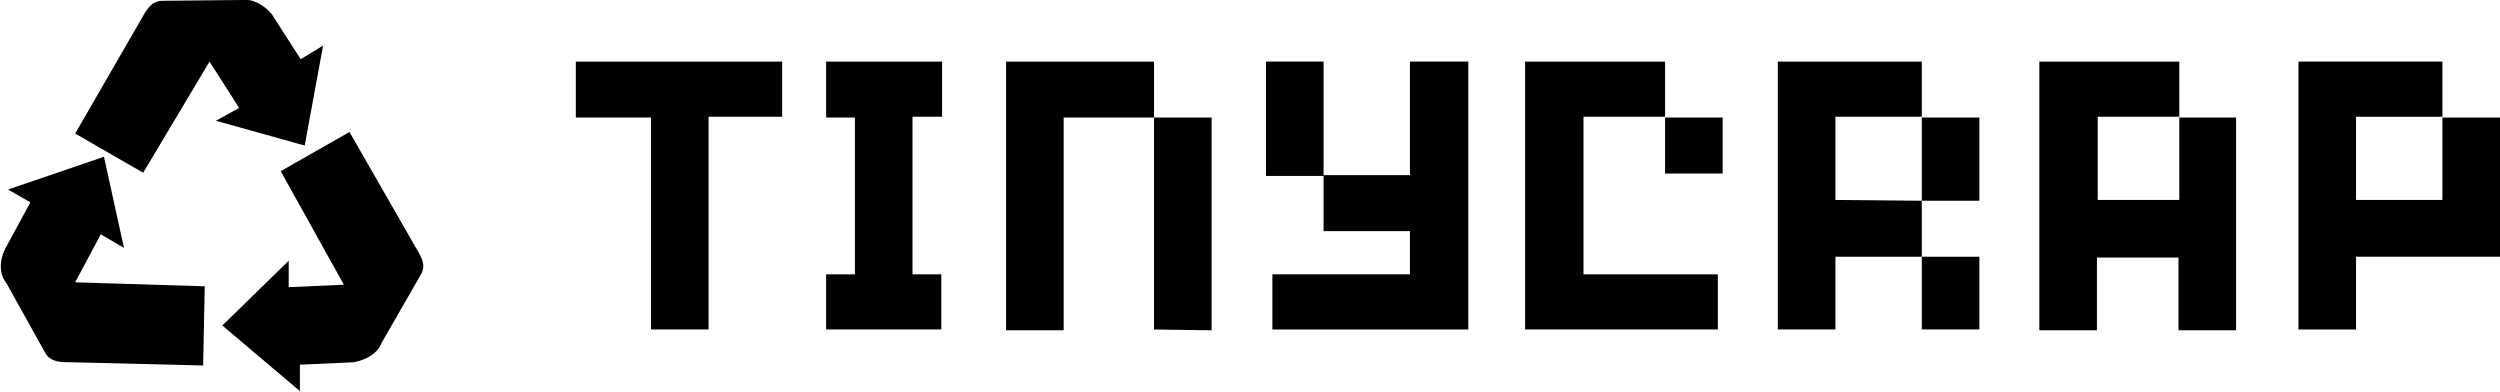 
<svg version="1.1" id="logo" xmlns="http://www.w3.org/2000/svg" xmlns:xlink="http://www.w3.org/1999/xlink" x="0px" y="0px" viewBox="0 0 312.6 49" style="enable-background:new 0 0 312.6 49;" xml:space="preserve">
	<g>
		<path d="M29.9,13.5l-3.7-5.8l-8.3,13.9l-8.5-4.9l8.2-14.2c0.7-1.2,1.2-2.3,2.6-2.4L30.2,0c1.4-0.2,2.8,0.6,3.8,1.8l3.6,5.6l2.8-1.7 l-2.3,12.5L27,15.1L29.9,13.5z"/>
		<path d="M12.6,29.3l-3.2,6l16.2,0.5l-0.2,9.9L9,45.3c-1.4,0-2.6,0-3.3-1.1l-4.9-8.8c-0.9-1.1-0.9-2.7-0.2-4.2l3.2-5.9l-2.8-1.6 l12-4.1L15.5,31L12.6,29.3z"/>
		<path d="M36.2,35.9l6.8-0.3l-7.9-14.2l8.6-4.9l8.2,14.3c0.7,1.2,1.4,2.2,0.8,3.4l-5,8.7c-0.5,1.3-1.9,2.1-3.5,2.4l-6.7,0.3l0,3.3 l-9.7-8.2l8.3-8.1V35.9z"/>
	</g>
	<g>
		<path d="M97.8,7.7v6.9h-9.2v26.6h-7.2V14.7H72V7.7H97.8z"/>
		<path d="M114.1,14.7v19.6h3.6v6.9h-14.4v-6.9h3.6V14.7h-3.6V7.7h14.5v6.9H114.1z"/>
		<path d="M144.3,14.7H133v26.6h-7.2V7.7h18.5V14.7z M144.3,41.2V14.7h7.2v26.6L144.3,41.2L144.3,41.2z"/>
		<path d="M183.6,7.7v33.5h-24.5v-6.9h17.2v-5.4h-10.8v-6.9h-7.2V7.7h7.2v14.2h10.8V7.7H183.6z"/>
		<path d="M198,34.3h16.8v6.9h-24.1V7.7h17.5v6.9H198L198,34.3L198,34.3z M208.2,21.7v-7h7.2v7H208.2z"/>
		<path d="M240.3,25.1v7h-10.8v9.1h-7.2V7.7h18v6.9h-10.8v10.4L240.3,25.1L240.3,25.1z M240.3,25.1V14.7h7.2v10.4H240.3z M240.3,41.2 v-9.1h7.2v9.1H240.3z"/>
		<path d="M279.6,14.7v26.6h-7.2v-9.1h-10.2v9.1h-7.2V7.7h17.5v6.9h-10.2v10.4h10.2V14.7H279.6z"/>
		<path d="M312.6,14.7v17.4h-18v9.1h-7.2V7.7h18v6.9h-10.8v10.4h10.8V14.7H312.6z"/>
	</g>
</svg>
